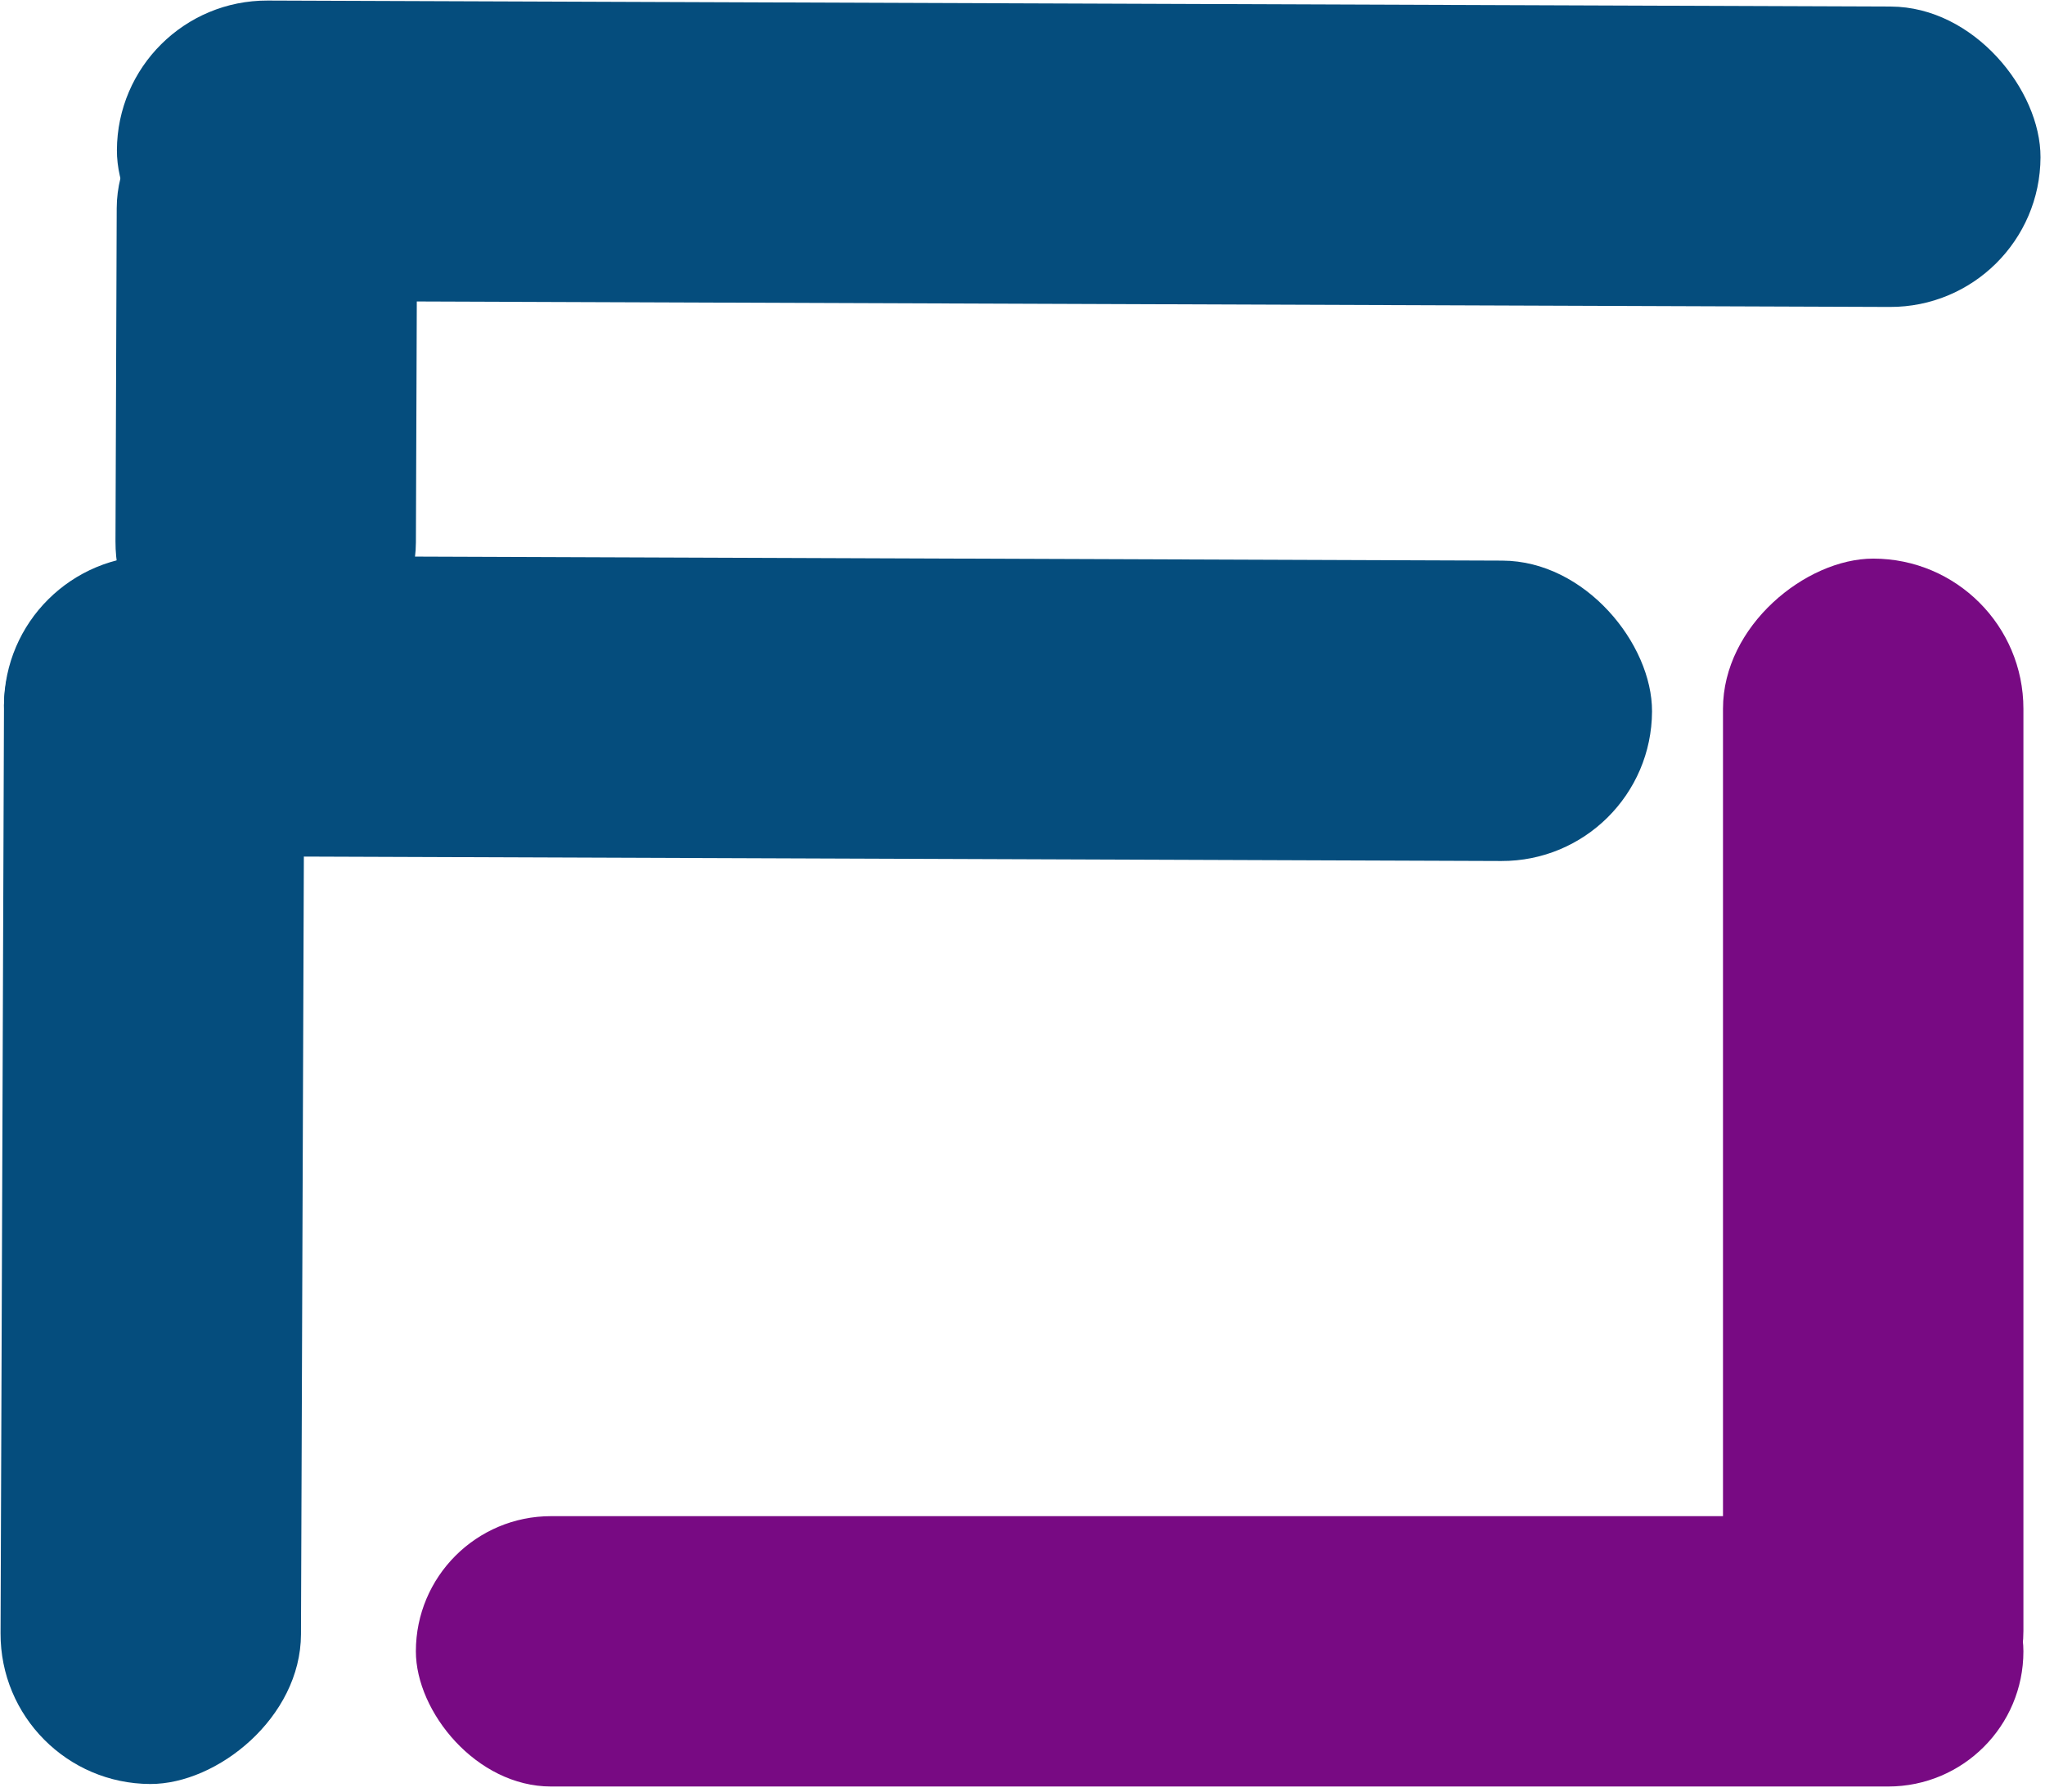 <svg width="388" height="340" viewBox="0 0 388 340" fill="none" xmlns="http://www.w3.org/2000/svg">
<rect x="0.863" y="105.33" width="312.686" height="57" rx="28.5" transform="rotate(0.212 0.863 105.33)" fill="#054D7D"/>
<rect y="338.419" width="233.09" height="57" rx="28.5" transform="rotate(-89.788 0 338.419)" fill="#054D7D"/>
<rect x="383.904" y="339" width="305" height="51.3" rx="25.65" transform="rotate(-180 383.904 339)" fill="#780A83"/>
<rect x="383.904" y="106" width="232" height="57" rx="28.5" transform="rotate(90 383.904 106)" fill="#780A83"/>
<rect x="22.287" width="364.968" height="57" rx="28.5" transform="rotate(0.212 22.287 0)" fill="#054D7D"/>
<rect x="21.805" y="131.212" width="120.213" height="57" rx="28.5" transform="rotate(-89.788 21.805 131.212)" fill="#054D7D"/>
</svg>
